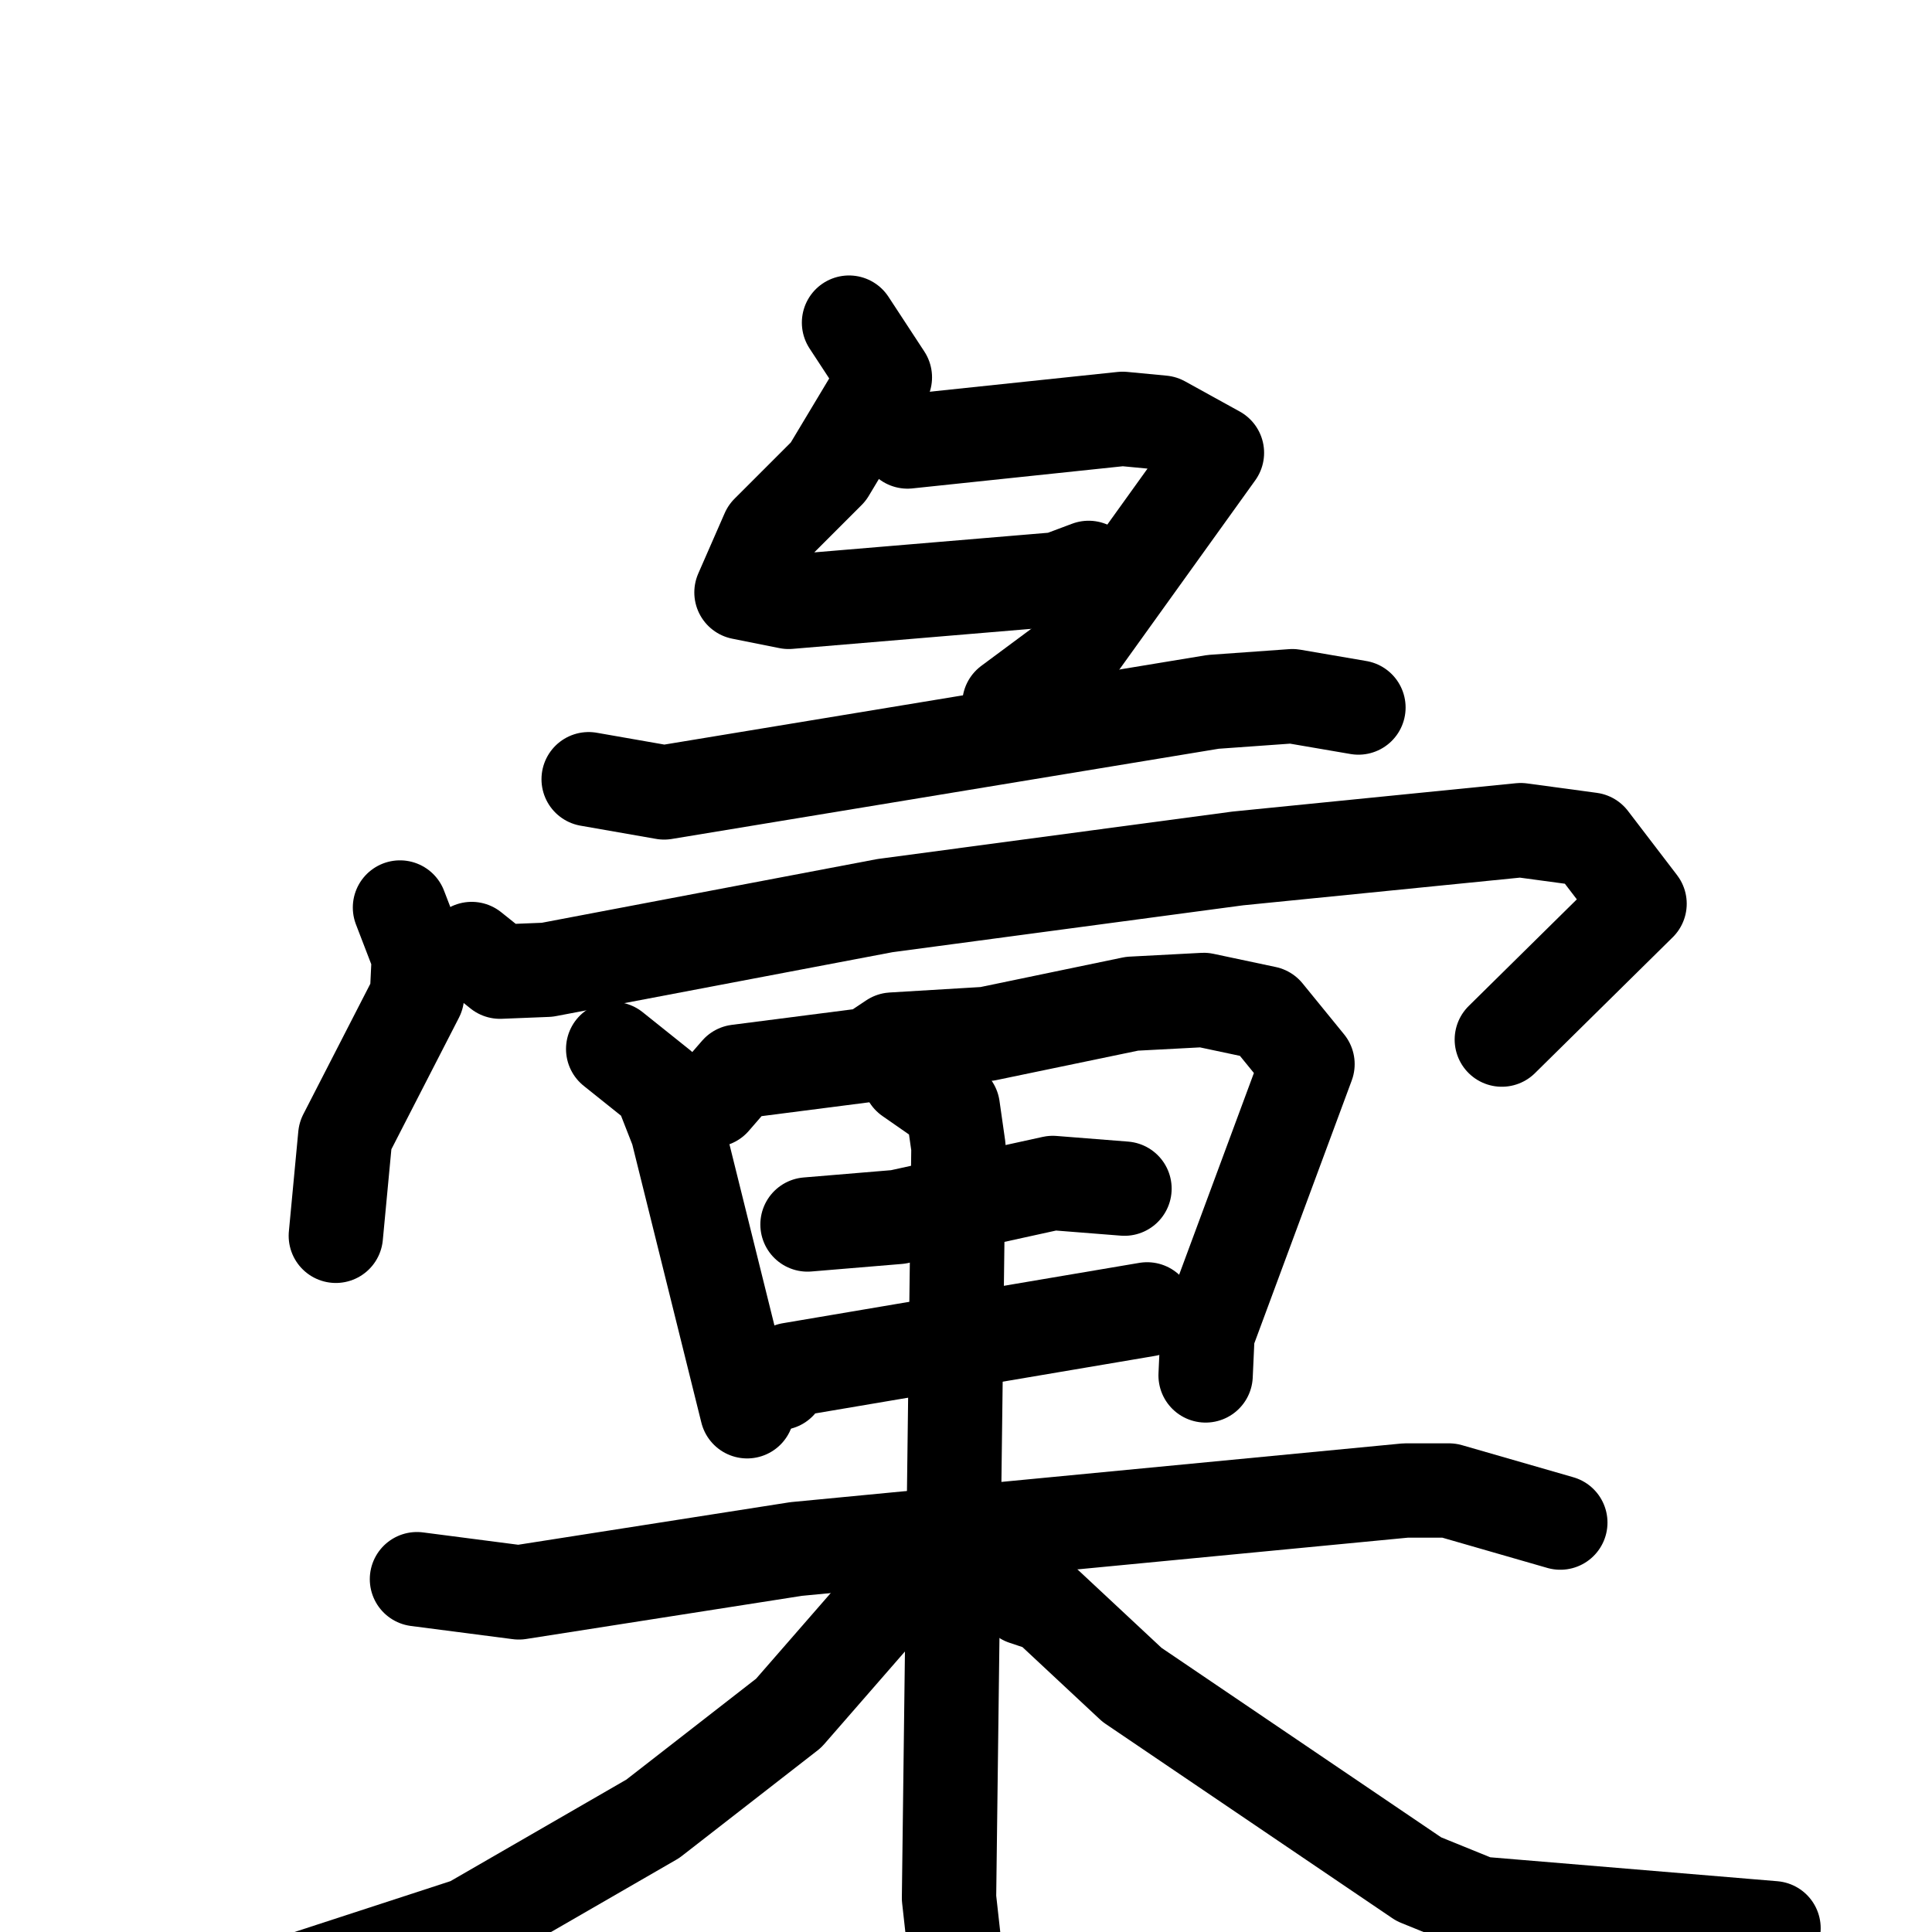 <svg xmlns="http://www.w3.org/2000/svg" viewBox="0 0 1024 1024">
  <g style="fill:none;stroke:#000000;stroke-width:50;stroke-linecap:round;stroke-linejoin:round;" transform="scale(1, 1) translate(0, 0)">
    <path d="M 450.0,171.0 L 469.0,200.0 L 439.0,250.0 L 407.0,282.0 L 393.0,314.0 L 418.0,319.0 L 561.0,307.0 L 577.0,301.0"/>
    <path d="M 481.0,234.0 L 595.0,222.0 L 616.0,224.0 L 645.0,240.0 L 566.0,350.0 L 535.0,373.0"/>
    <path d="M 312.0,413.0 L 352.0,420.0 L 643.0,372.0 L 685.0,369.0 L 720.0,375.0"/>
    <path d="M 212.0,481.0 L 222.0,507.0 L 221.0,528.0 L 183.0,602.0 L 178.0,655.0"/>
    <path d="M 250.0,503.0 L 265.0,515.0 L 290.0,514.0 L 469.0,480.0 L 656.0,455.0 L 806.0,440.0 L 843.0,445.0 L 869.0,479.0 L 796.0,551.0"/>
    <path d="M 325.0,556.0 L 350.0,576.0 L 359.0,599.0 L 396.0,748.0"/>
    <path d="M 378.0,583.0 L 391.0,568.0 L 461.0,559.0 L 473.0,551.0 L 523.0,548.0 L 600.0,532.0 L 638.0,530.0 L 671.0,537.0 L 693.0,564.0 L 640.0,707.0 L 639.0,729.0"/>
    <path d="M 428.0,649.0 L 476.0,645.0 L 558.0,627.0 L 596.0,630.0"/>
    <path d="M 413.0,733.0 L 419.0,726.0 L 608.0,694.0"/>
    <path d="M 221.0,837.0 L 275.0,844.0 L 422.0,821.0 L 745.0,790.0 L 768.0,790.0 L 827.0,807.0"/>
    <path d="M 482.0,571.0 L 505.0,587.0 L 508.0,608.0 L 503.0,1006.0 L 513.0,1096.0"/>
    <path d="M 479.0,838.0 L 418.0,908.0 L 346.0,964.0 L 249.0,1020.0 L 157.0,1050.0"/>
    <path d="M 535.0,832.0 L 543.0,847.0 L 555.0,851.0 L 600.0,893.0 L 752.0,996.0 L 784.0,1009.0 L 940.0,1022.0"/>
  </g>
</svg>
